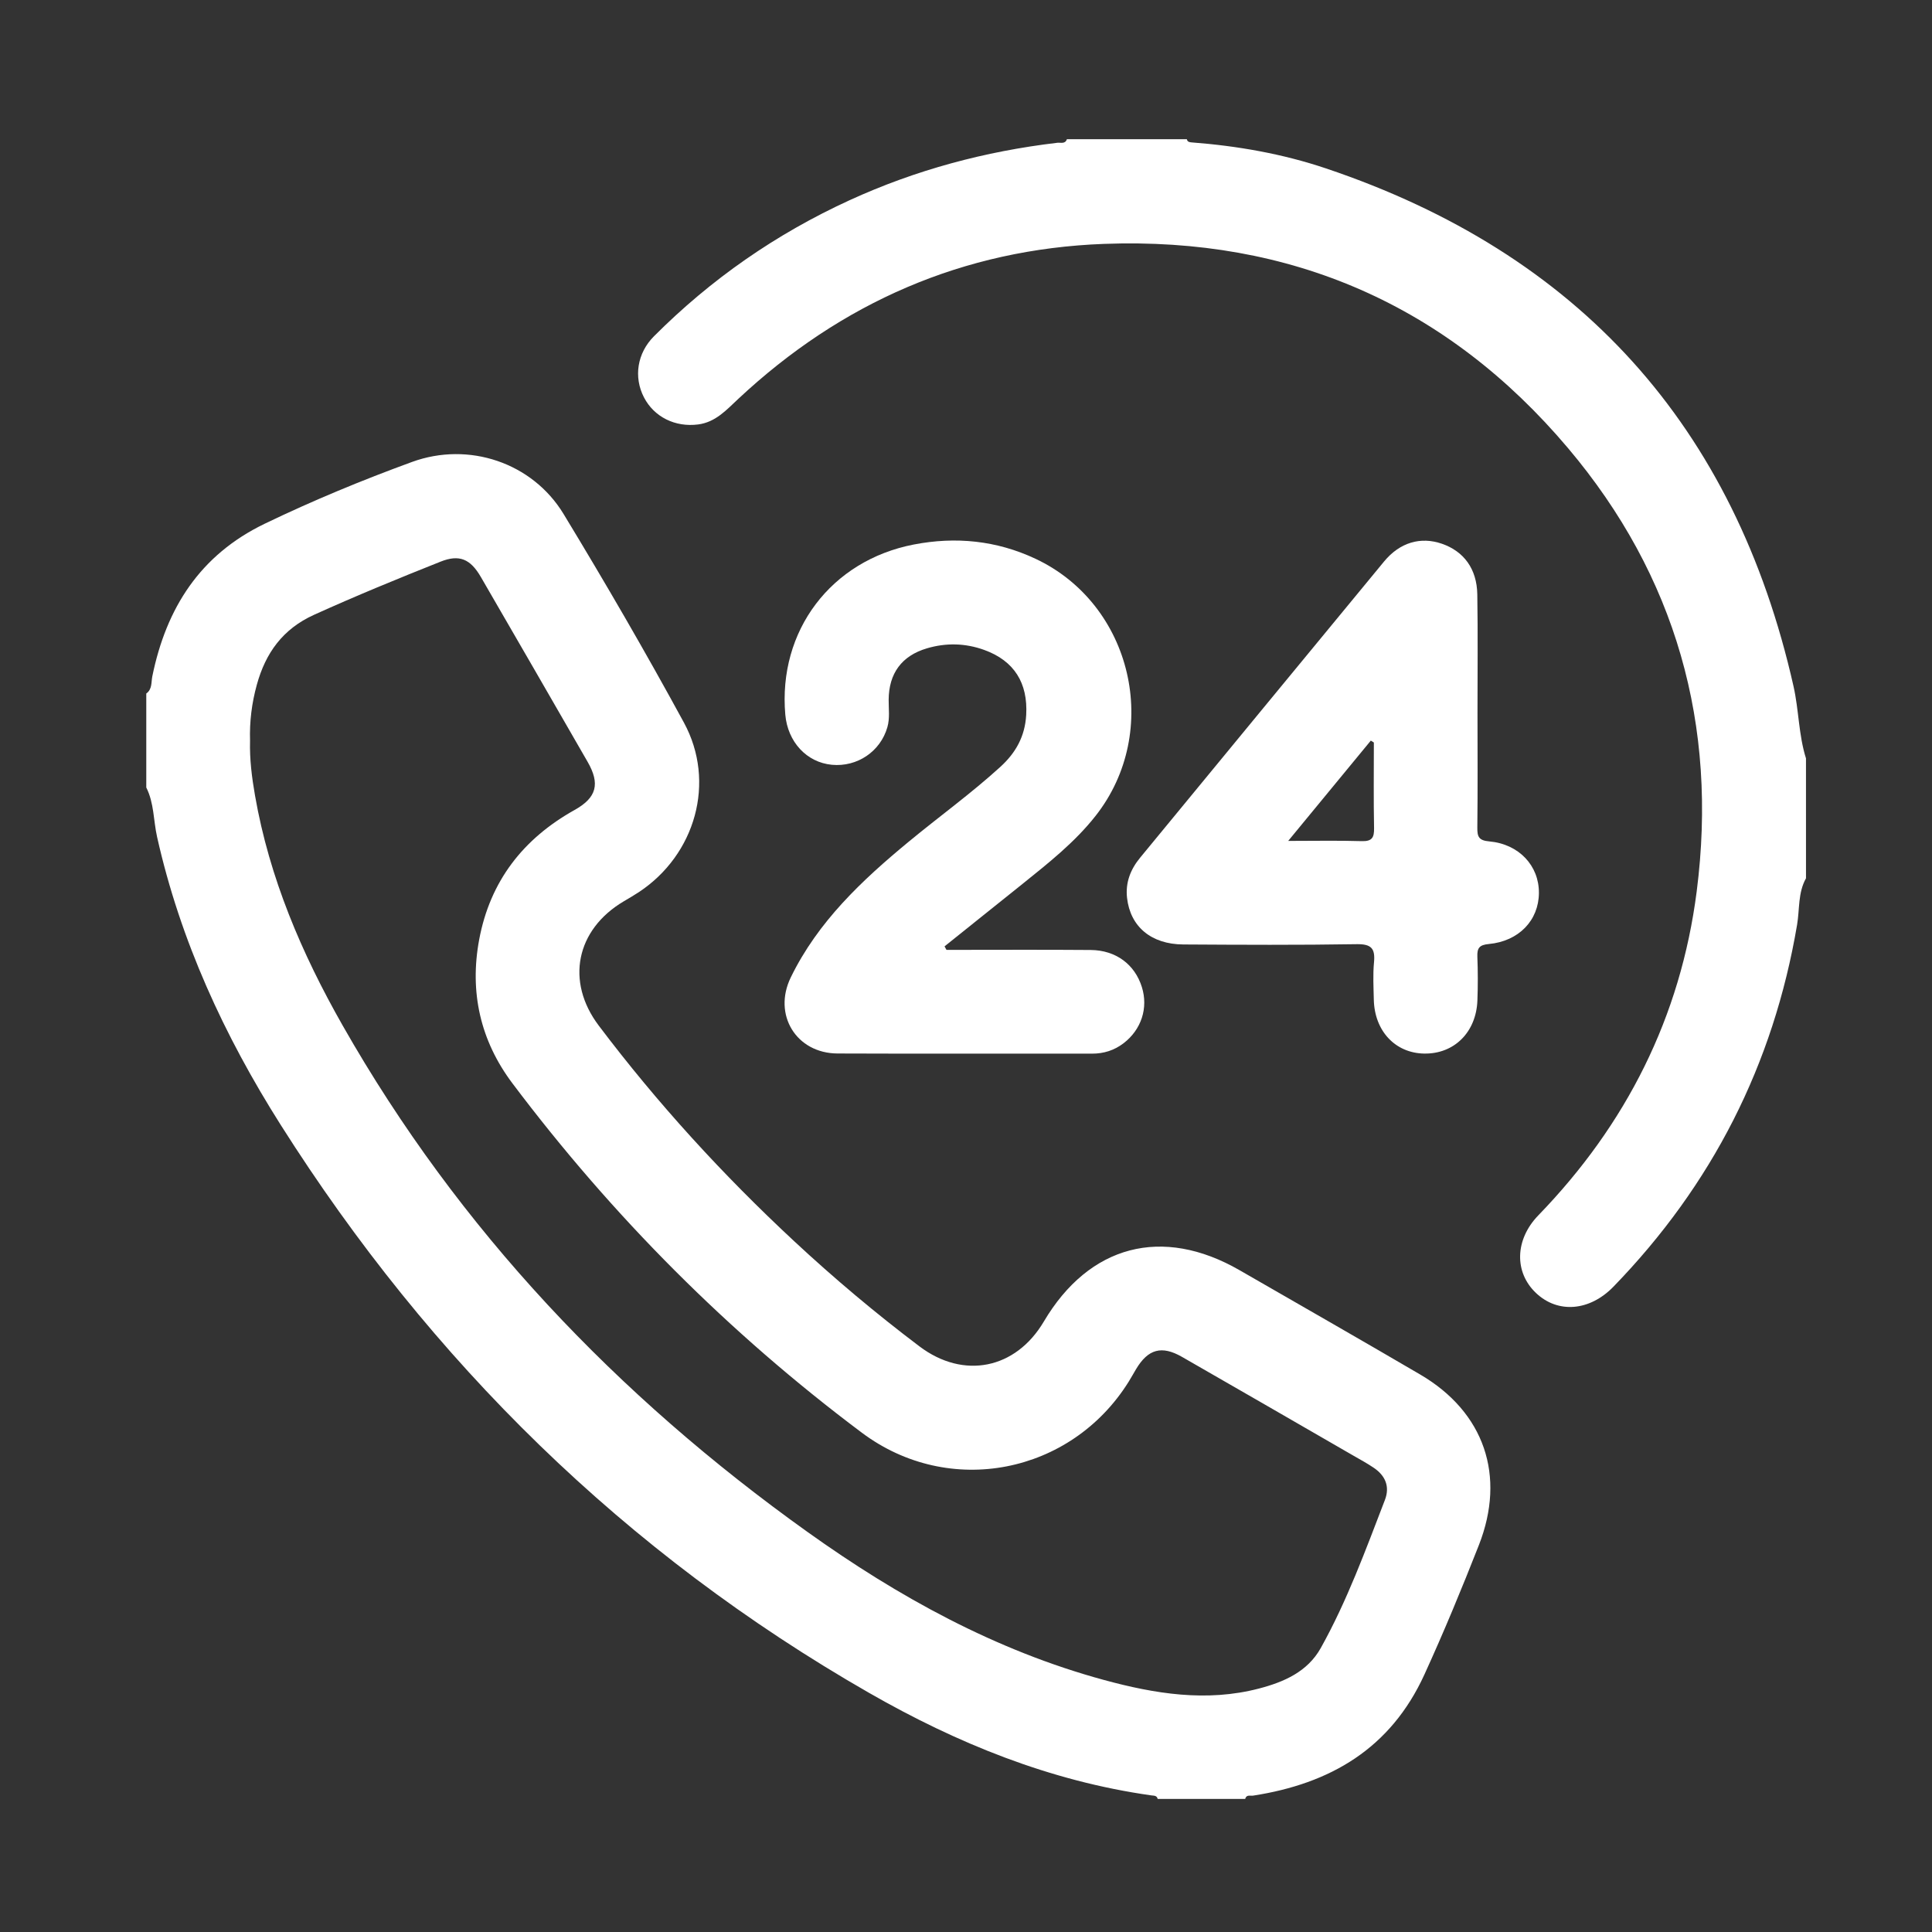<?xml version="1.0" encoding="utf-8"?>
<!-- Generator: Adobe Illustrator 16.0.0, SVG Export Plug-In . SVG Version: 6.00 Build 0)  -->
<!DOCTYPE svg PUBLIC "-//W3C//DTD SVG 1.1//EN" "http://www.w3.org/Graphics/SVG/1.1/DTD/svg11.dtd">
<svg version="1.1" id="Layer_1" xmlns="http://www.w3.org/2000/svg" xmlns:xlink="http://www.w3.org/1999/xlink" x="0px" y="0px"
	 width="250px" height="250px" viewBox="0 0 250 250" enable-background="new 0 0 250 250" xml:space="preserve">
<rect x="0" y="0" width="250" height="250" fill="#333333" stroke="none"/>
<path fill-rule="evenodd" clip-rule="evenodd" fill="#FFFFFF" d="M18.928,89.741c0.786-0.555,0.626-1.466,0.782-2.228
	c1.803-8.833,6.174-15.709,14.548-19.745c6.22-2.997,12.59-5.631,19.062-7.994c7.316-2.671,15.565,0.078,19.607,6.739
	C78.315,75.39,83.536,84.379,88.497,93.5c4.185,7.694,1.493,17.099-5.824,21.938c-0.639,0.422-1.305,0.806-1.964,1.196
	c-6.173,3.656-7.544,10.362-3.234,16.074c7.594,10.064,16.073,19.332,25.303,27.915c5.17,4.807,10.568,9.347,16.204,13.601
	c5.698,4.299,12.439,2.95,16.086-3.211c5.873-9.924,15.34-12.408,25.34-6.645c7.79,4.49,15.6,8.946,23.358,13.49
	c8.311,4.868,11.122,13.103,7.6,22.08c-2.212,5.638-4.526,11.229-7.047,16.745c-4.38,9.583-12.179,14.13-22.172,15.671
	c-0.371,0.057-0.869-0.17-1.02,0.426c-3.775,0-7.55,0-11.325,0c-0.101-0.458-0.483-0.41-0.814-0.457
	c-13.113-1.848-25.156-6.747-36.536-13.27c-31.537-18.077-56.711-42.835-76.117-73.474c-7.31-11.541-13-23.855-16.01-37.289
	c-0.476-2.126-0.378-4.379-1.396-6.385C18.928,97.851,18.928,93.796,18.928,89.741z M32.356,95.849
	c-0.066,2.389,0.233,4.748,0.642,7.088c1.855,10.646,6.039,20.439,11.335,29.751c15.036,26.438,35.52,47.942,60.165,65.552
	c11.745,8.393,24.3,15.32,38.351,19.146c6.59,1.795,13.266,2.881,20.054,1.112c3.229-0.842,6.286-2.167,8.006-5.247
	c3.407-6.101,5.794-12.659,8.298-19.158c0.67-1.738,0.051-3.154-1.451-4.168c-0.865-0.585-1.789-1.083-2.695-1.605
	c-7.368-4.251-14.733-8.511-22.113-12.741c-2.633-1.509-4.387-1.013-5.941,1.585c-0.323,0.538-0.623,1.09-0.954,1.622
	c-7.47,11.973-23.229,15.071-34.525,6.609c-17.224-12.9-32.277-28.013-45.216-45.207c-4.162-5.531-5.575-11.816-4.305-18.613
	c1.41-7.544,5.679-13.044,12.35-16.768c2.86-1.596,3.314-3.386,1.678-6.23c-4.591-7.979-9.194-15.95-13.811-23.913
	c-1.371-2.364-2.806-2.945-5.215-1.988c-5.501,2.188-10.975,4.435-16.373,6.879c-4.045,1.831-6.271,4.944-7.4,9.039
	C32.579,90.964,32.279,93.387,32.356,95.849z"/>
<path fill-rule="evenodd" clip-rule="evenodd" fill="#FFFFFF" d="M233.695,113.65c-1.05,1.871-0.813,4.002-1.151,6.006
	c-3.062,18.09-10.999,33.68-23.76,46.836c-3.08,3.176-7.192,3.51-10.028,0.821c-2.835-2.688-2.736-6.91,0.304-10.049
	c11.384-11.752,18.409-25.671,20.493-41.919c2.756-21.489-2.684-40.818-16.648-57.356c-15.614-18.493-35.879-27.334-60.052-26.43
	c-18.19,0.681-33.994,7.598-47.318,20.054c-1.529,1.43-2.938,3.018-5.19,3.31c-2.981,0.386-5.704-0.968-7.017-3.505
	c-1.354-2.617-0.885-5.719,1.293-7.902c7.371-7.387,15.804-13.247,25.296-17.599c8.571-3.929,17.549-6.335,26.896-7.441
	c0.432-0.051,1.021,0.198,1.243-0.463c5.173,0,10.347,0,15.521,0c0.069,0.335,0.313,0.389,0.607,0.412
	c5.93,0.452,11.771,1.473,17.399,3.367c32.702,11.001,52.905,33.321,60.5,67.02c0.695,3.085,0.654,6.287,1.611,9.32
	C233.695,103.304,233.695,108.477,233.695,113.65z"/>
<path fill-rule="evenodd" clip-rule="evenodd" fill="#FFFFFF" d="M122.473,122.914c6.219,0,12.438-0.036,18.657,0.014
	c3.267,0.026,5.713,1.869,6.626,4.794c0.846,2.706-0.062,5.508-2.365,7.271c-1.204,0.922-2.561,1.351-4.09,1.349
	c-10.974-0.014-21.947,0.023-32.921-0.021c-5.348-0.022-8.403-5.021-6.055-9.844c3.513-7.218,9.206-12.561,15.271-17.569
	c3.931-3.247,8.072-6.234,11.847-9.674c2.005-1.826,3.188-3.95,3.346-6.72c0.234-4.119-1.541-7.01-5.441-8.416
	c-2.439-0.879-4.921-0.938-7.405-0.204c-3.258,0.963-4.93,3.235-4.951,6.665c-0.007,1.184,0.168,2.375-0.167,3.544
	c-0.902,3.142-3.902,5.17-7.186,4.859c-3.252-0.308-5.711-2.956-6.021-6.482c-0.953-10.849,5.91-19.945,16.621-22.019
	c5.439-1.052,10.715-0.521,15.742,1.838c12.544,5.886,16.386,22.329,7.801,33.256c-2.703,3.439-6.113,6.12-9.488,8.837
	c-3.351,2.697-6.714,5.379-10.072,8.067C122.304,122.612,122.388,122.763,122.473,122.914z"/>
<path fill-rule="evenodd" clip-rule="evenodd" fill="#FFFFFF" d="M191.188,92.213c0.003,4.96,0.037,9.921-0.022,14.88
	c-0.014,1.182,0.19,1.663,1.538,1.783c3.862,0.345,6.455,3.155,6.431,6.676c-0.023,3.54-2.592,6.244-6.494,6.605
	c-1.215,0.112-1.515,0.523-1.471,1.645c0.075,1.883,0.076,3.774,0.006,5.658c-0.155,4.117-3.012,6.937-6.886,6.872
	c-3.746-0.062-6.43-2.923-6.519-6.985c-0.034-1.606-0.127-3.226,0.025-4.817c0.171-1.799-0.338-2.385-2.259-2.353
	c-7.474,0.124-14.949,0.082-22.425,0.037c-4.15-0.025-6.852-2.308-7.271-6.019c-0.225-1.983,0.439-3.689,1.696-5.215
	c10.523-12.772,21.027-25.562,31.563-38.324c2.046-2.478,4.737-3.242,7.475-2.298c2.842,0.979,4.533,3.248,4.588,6.557
	C191.247,82.012,191.185,87.113,191.188,92.213z M177.777,96.079c-0.131-0.082-0.263-0.163-0.394-0.245
	c-3.468,4.209-6.935,8.419-10.69,12.98c3.433,0,6.472-0.064,9.507,0.029c1.338,0.042,1.627-0.455,1.603-1.688
	C177.731,103.464,177.777,99.771,177.777,96.079z"/>
</svg>
